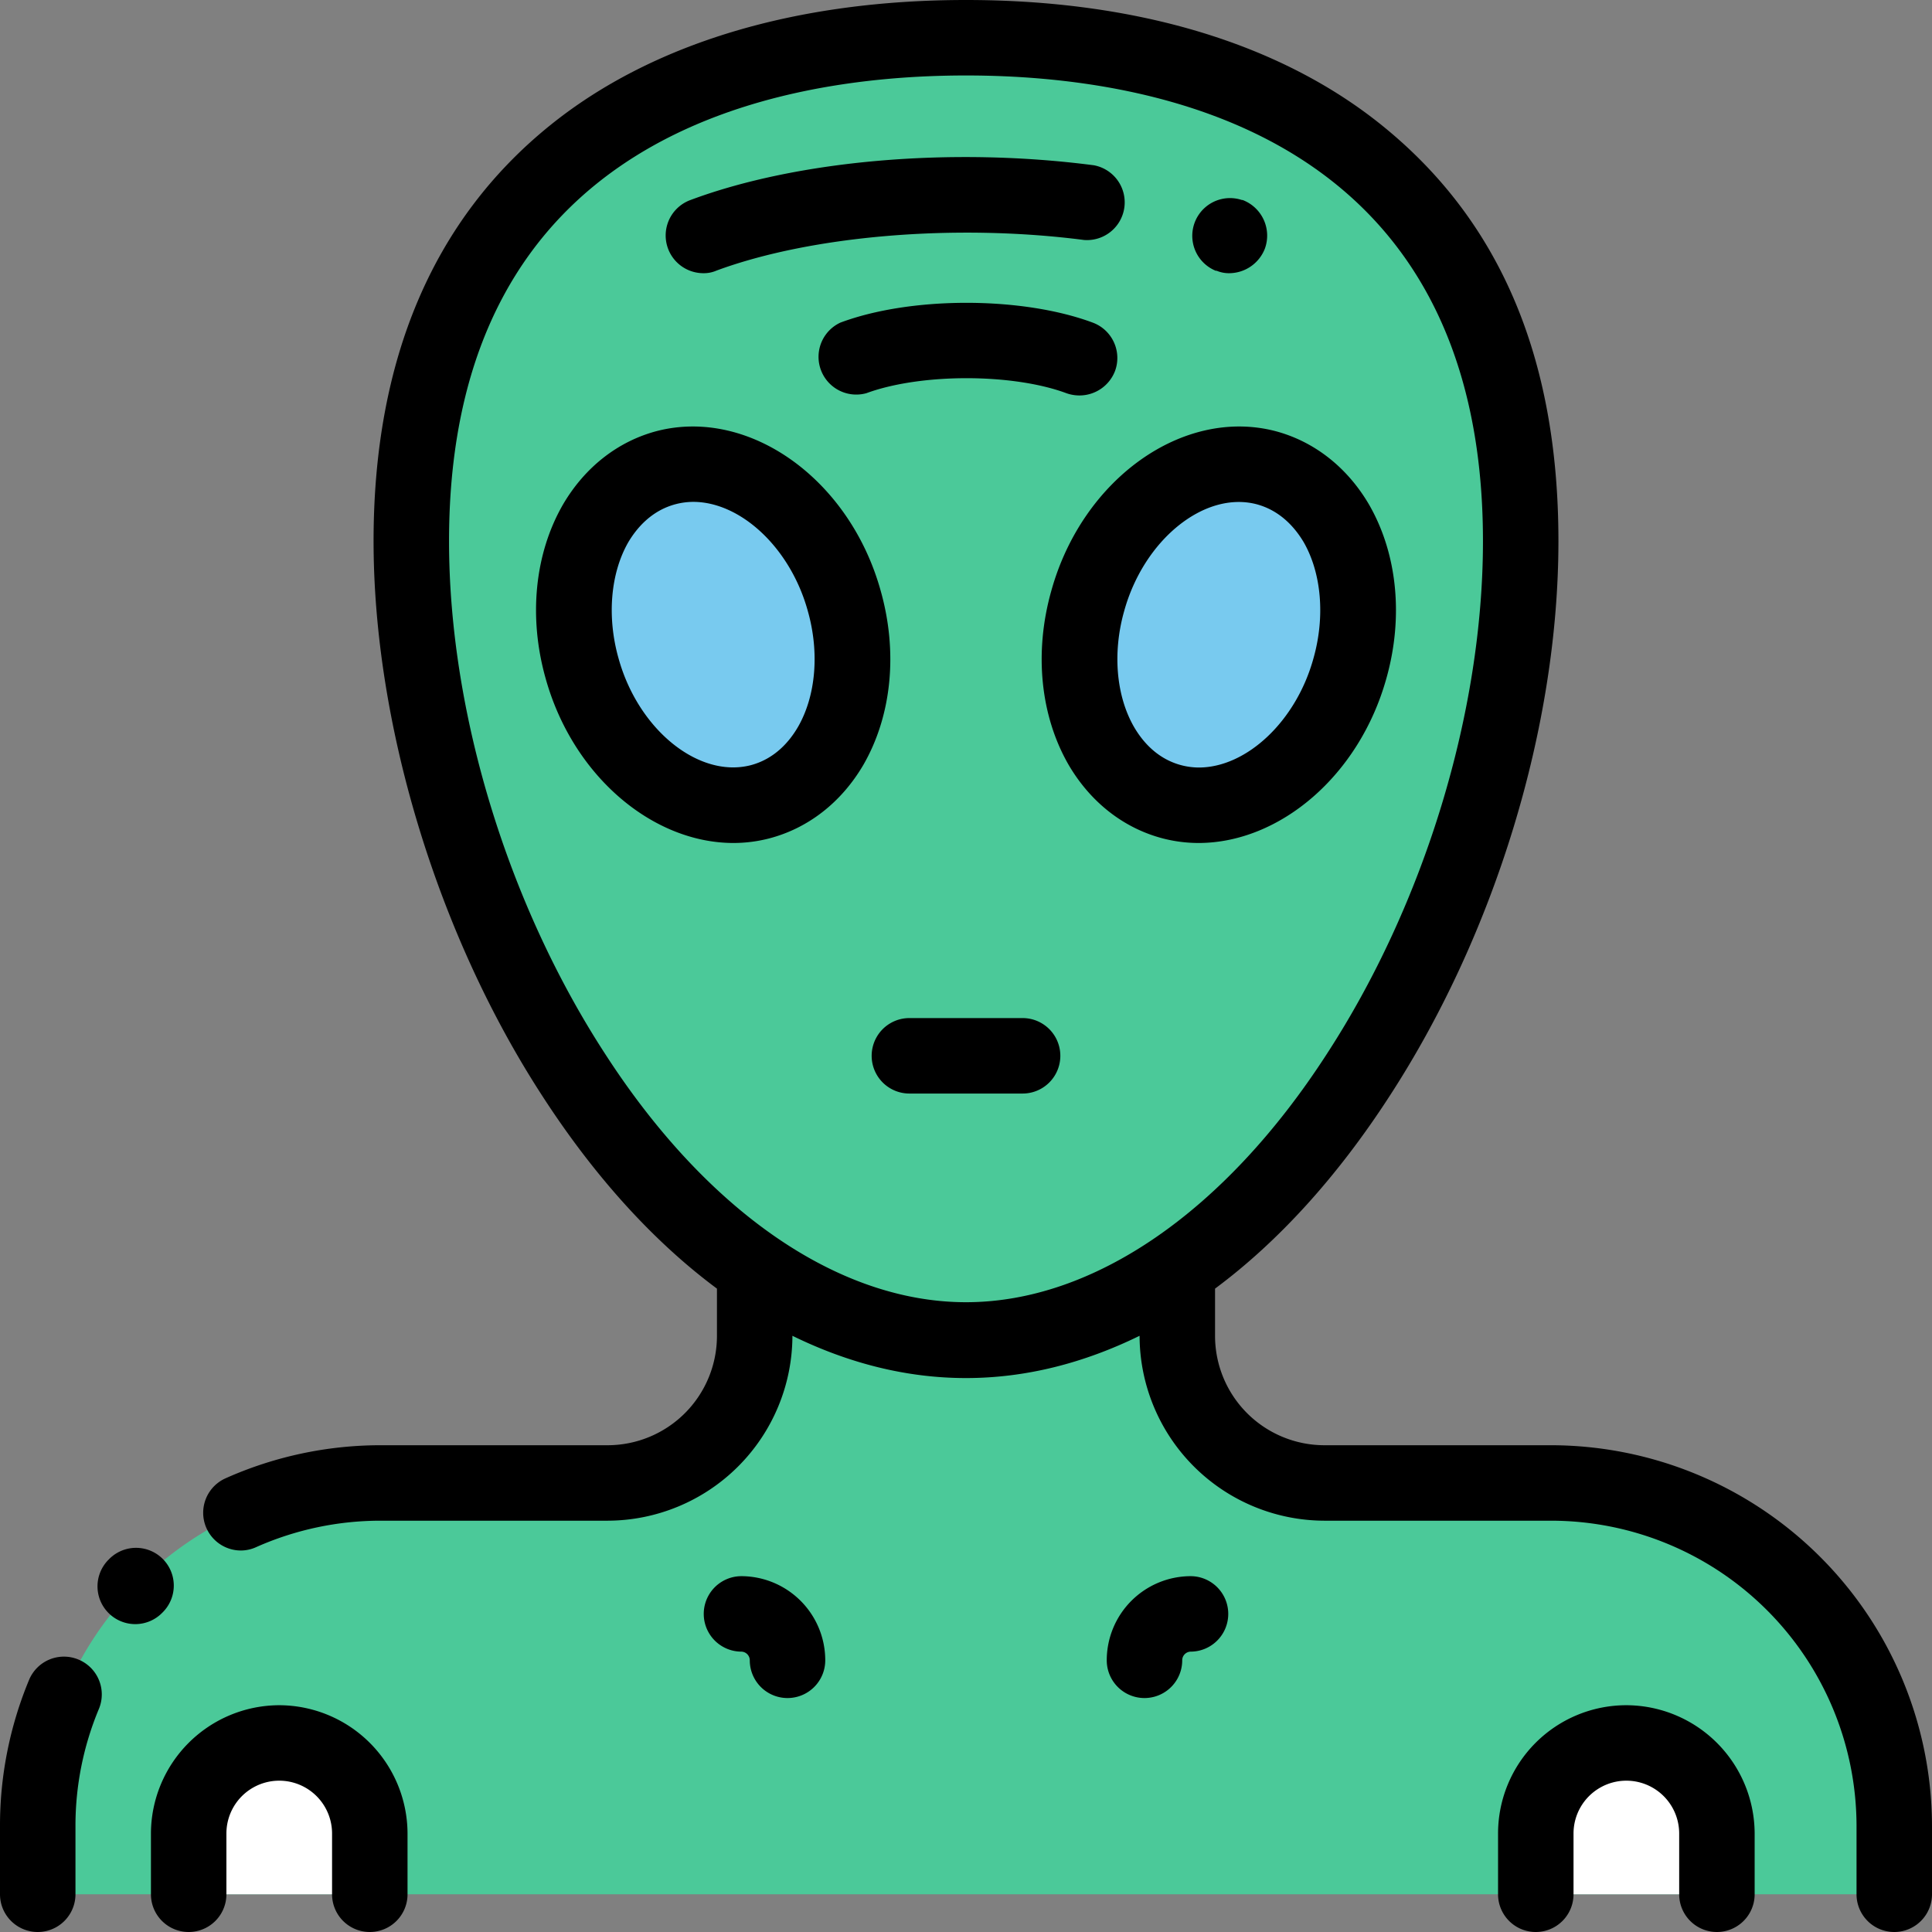 <svg id="Capa_1" data-name="Capa 1" xmlns="http://www.w3.org/2000/svg" viewBox="0 0 512 512"><rect x="0" y="0" width="512" height="512" fill="#808080" stroke="none"/><defs><style>.cls-1{fill:#4bc999;}.cls-2{fill:#fff;}.cls-3{fill:#78caef;}</style></defs><path class="cls-1" d="M502,502V483.9A90.9,90.9,0,0,0,411.1,393H351a39,39,0,0,1-39-39V336.3H200V354a39,39,0,0,1-39,39H100.9A90.9,90.9,0,0,0,10,483.9V502Z"/><path class="cls-2" d="M98,502V485.9a24,24,0,0,0-24-24h0a24,24,0,0,0-24,24V502Z"/><path class="cls-2" d="M455,502V485.9a24.1,24.1,0,0,0-24-24h0a24,24,0,0,0-24,24V502Z"/><path class="cls-1" d="M403,143.4C403,48.2,337.2,10,256,10S109,48.2,109,143.4s65.8,211.7,147,211.7S403,238.7,403,143.4Z"/><path class="cls-3" d="M223.8,159.3c-6.8-24.5-27.9-40.3-47.1-35.4s-29.3,28.7-22.5,53.2,27.9,40.3,47.1,35.4S230.6,183.8,223.8,159.3Z"/><path class="cls-3" d="M288.2,159.3c6.8-24.5,27.9-40.3,47.1-35.4s29.3,28.7,22.5,53.2-27.9,40.3-47.1,35.4S281.4,183.8,288.2,159.3Z"/><path d="M233.4,156.6h0c-8.2-29.6-34.8-48.6-59.2-42.4-10.4,2.7-19.2,9.6-25,19.5-7.5,13-9.2,29.8-4.6,46.1,7.2,25.8,28.3,43.6,49.8,43.6a37.9,37.9,0,0,0,9.4-1.2c10.4-2.7,19.2-9.6,25-19.5C236.3,189.7,238,172.9,233.4,156.6Zm-21.9,36c-2.2,3.8-6.1,8.5-12.6,10.2-13.8,3.5-29.8-9.5-35-28.4-3.1-11-2.1-22.5,2.6-30.7,2.2-3.7,6.1-8.4,12.6-10.1a18.8,18.8,0,0,1,4.6-.6c12.6,0,25.8,12.2,30.4,29C217.2,173,216.2,184.4,211.5,192.6Z"/><path d="M367.4,179.8c4.6-16.3,2.9-33.1-4.6-46.1-5.8-9.9-14.6-16.8-25-19.5-24.4-6.2-51,12.8-59.2,42.4h0c-4.6,16.3-2.9,33.1,4.6,46.1,5.8,9.9,14.6,16.8,25,19.5a37.9,37.9,0,0,0,9.4,1.2C339.1,223.4,360.2,205.6,367.4,179.8Zm-19.3-5.4c-4.6,16.8-17.8,29-30.4,29a18.8,18.8,0,0,1-4.6-.6c-6.5-1.7-10.4-6.4-12.6-10.2-4.7-8.2-5.7-19.6-2.6-30.6h0c5.2-18.9,21.2-31.9,35-28.4,6.5,1.7,10.4,6.4,12.6,10.1C350.2,151.9,351.2,163.4,348.1,174.4Z"/><path d="M186.5,72.4a8.3,8.3,0,0,0,3.4-.7c25.2-9.3,63.4-12.5,97.4-8.1a10,10,0,0,0,2.6-19.8C252.4,38.9,211.4,42.4,183,53a10,10,0,0,0,3.5,19.4Z"/><path d="M322.3,71.7a8.4,8.4,0,0,0,3.5.7,10.2,10.2,0,0,0,9.4-6.5A10.1,10.1,0,0,0,329.3,53h-.2a10,10,0,0,0-6.8,18.8Z"/><path d="M289.6,85.5c-18.8-7-48.2-7-66.9,0a10,10,0,0,0,6.9,18.7c14.4-5.3,38.7-5.3,53,0a10.3,10.3,0,0,0,3.5.6,10.1,10.1,0,0,0,9.4-6.5A10,10,0,0,0,289.6,85.5Z"/><path d="M20.8,439.8a10,10,0,0,0-13.1,5.4A100.5,100.5,0,0,0,0,483.9V502a10,10,0,0,0,20,0V483.9a80.2,80.2,0,0,1,6.2-31A10,10,0,0,0,20.8,439.8Z"/><path d="M43.2,427.2a10,10,0,1,0-14.3-14l-.2.2a10,10,0,0,0,.2,14.2,10,10,0,0,0,14.1-.2Z"/><path d="M411.1,383H351a29,29,0,0,1-29-29V341.5c16.7-12.4,32.4-29.6,46.3-51.1,28-43.1,44.7-98,44.7-147S397.2,58.2,366.2,33.2C339.3,11.5,301.2,0,256,0S172.7,11.5,145.8,33.2C114.8,58.2,99,95.3,99,143.4s16.7,103.9,44.7,147c13.9,21.5,29.6,38.7,46.3,51.1V354a29,29,0,0,1-29,29H100.9a100.7,100.7,0,0,0-41.2,8.8,10,10,0,0,0,4.1,19.1,9.8,9.8,0,0,0,4.1-.9,81.1,81.1,0,0,1,33-7H161a49.1,49.1,0,0,0,49-49h0c14.9,7.3,30.3,11.2,46,11.2s31.1-3.9,46-11.2h0a49.1,49.1,0,0,0,49,49h60.1A81,81,0,0,1,492,483.9V502a10,10,0,0,0,20,0V483.9A101.1,101.1,0,0,0,411.1,383ZM160.5,279.5c-26-39.9-41.5-90.8-41.5-136.1C119,36,204.9,20,256,20S393,36,393,143.4c0,45.3-15.5,96.2-41.5,136.1-27,41.7-61.8,65.6-95.5,65.6S187.5,321.2,160.5,279.5Z"/><path d="M74,451.9a34.1,34.1,0,0,0-34,34V502a10,10,0,0,0,20,0V485.9a14,14,0,0,1,28,0V502a10,10,0,0,0,20,0V485.9A34.1,34.1,0,0,0,74,451.9Z"/><path d="M431,451.9a34,34,0,0,0-34,34V502a10,10,0,0,0,20,0V485.9a14,14,0,0,1,28,0V502a10,10,0,0,0,20,0V485.9A34.1,34.1,0,0,0,431,451.9Z"/><path d="M315.5,417.7A22.3,22.3,0,0,0,293.3,440a10,10,0,0,0,20,0,2.3,2.3,0,0,1,2.2-2.3,10,10,0,0,0,0-20Z"/><path d="M196.5,417.7a10,10,0,0,0,0,20,2.3,2.3,0,0,1,2.2,2.3,10,10,0,0,0,20,0A22.3,22.3,0,0,0,196.5,417.7Z"/><path d="M271,269.8H241a10,10,0,1,0,0,20h30a10,10,0,0,0,0-20Z"/></svg>